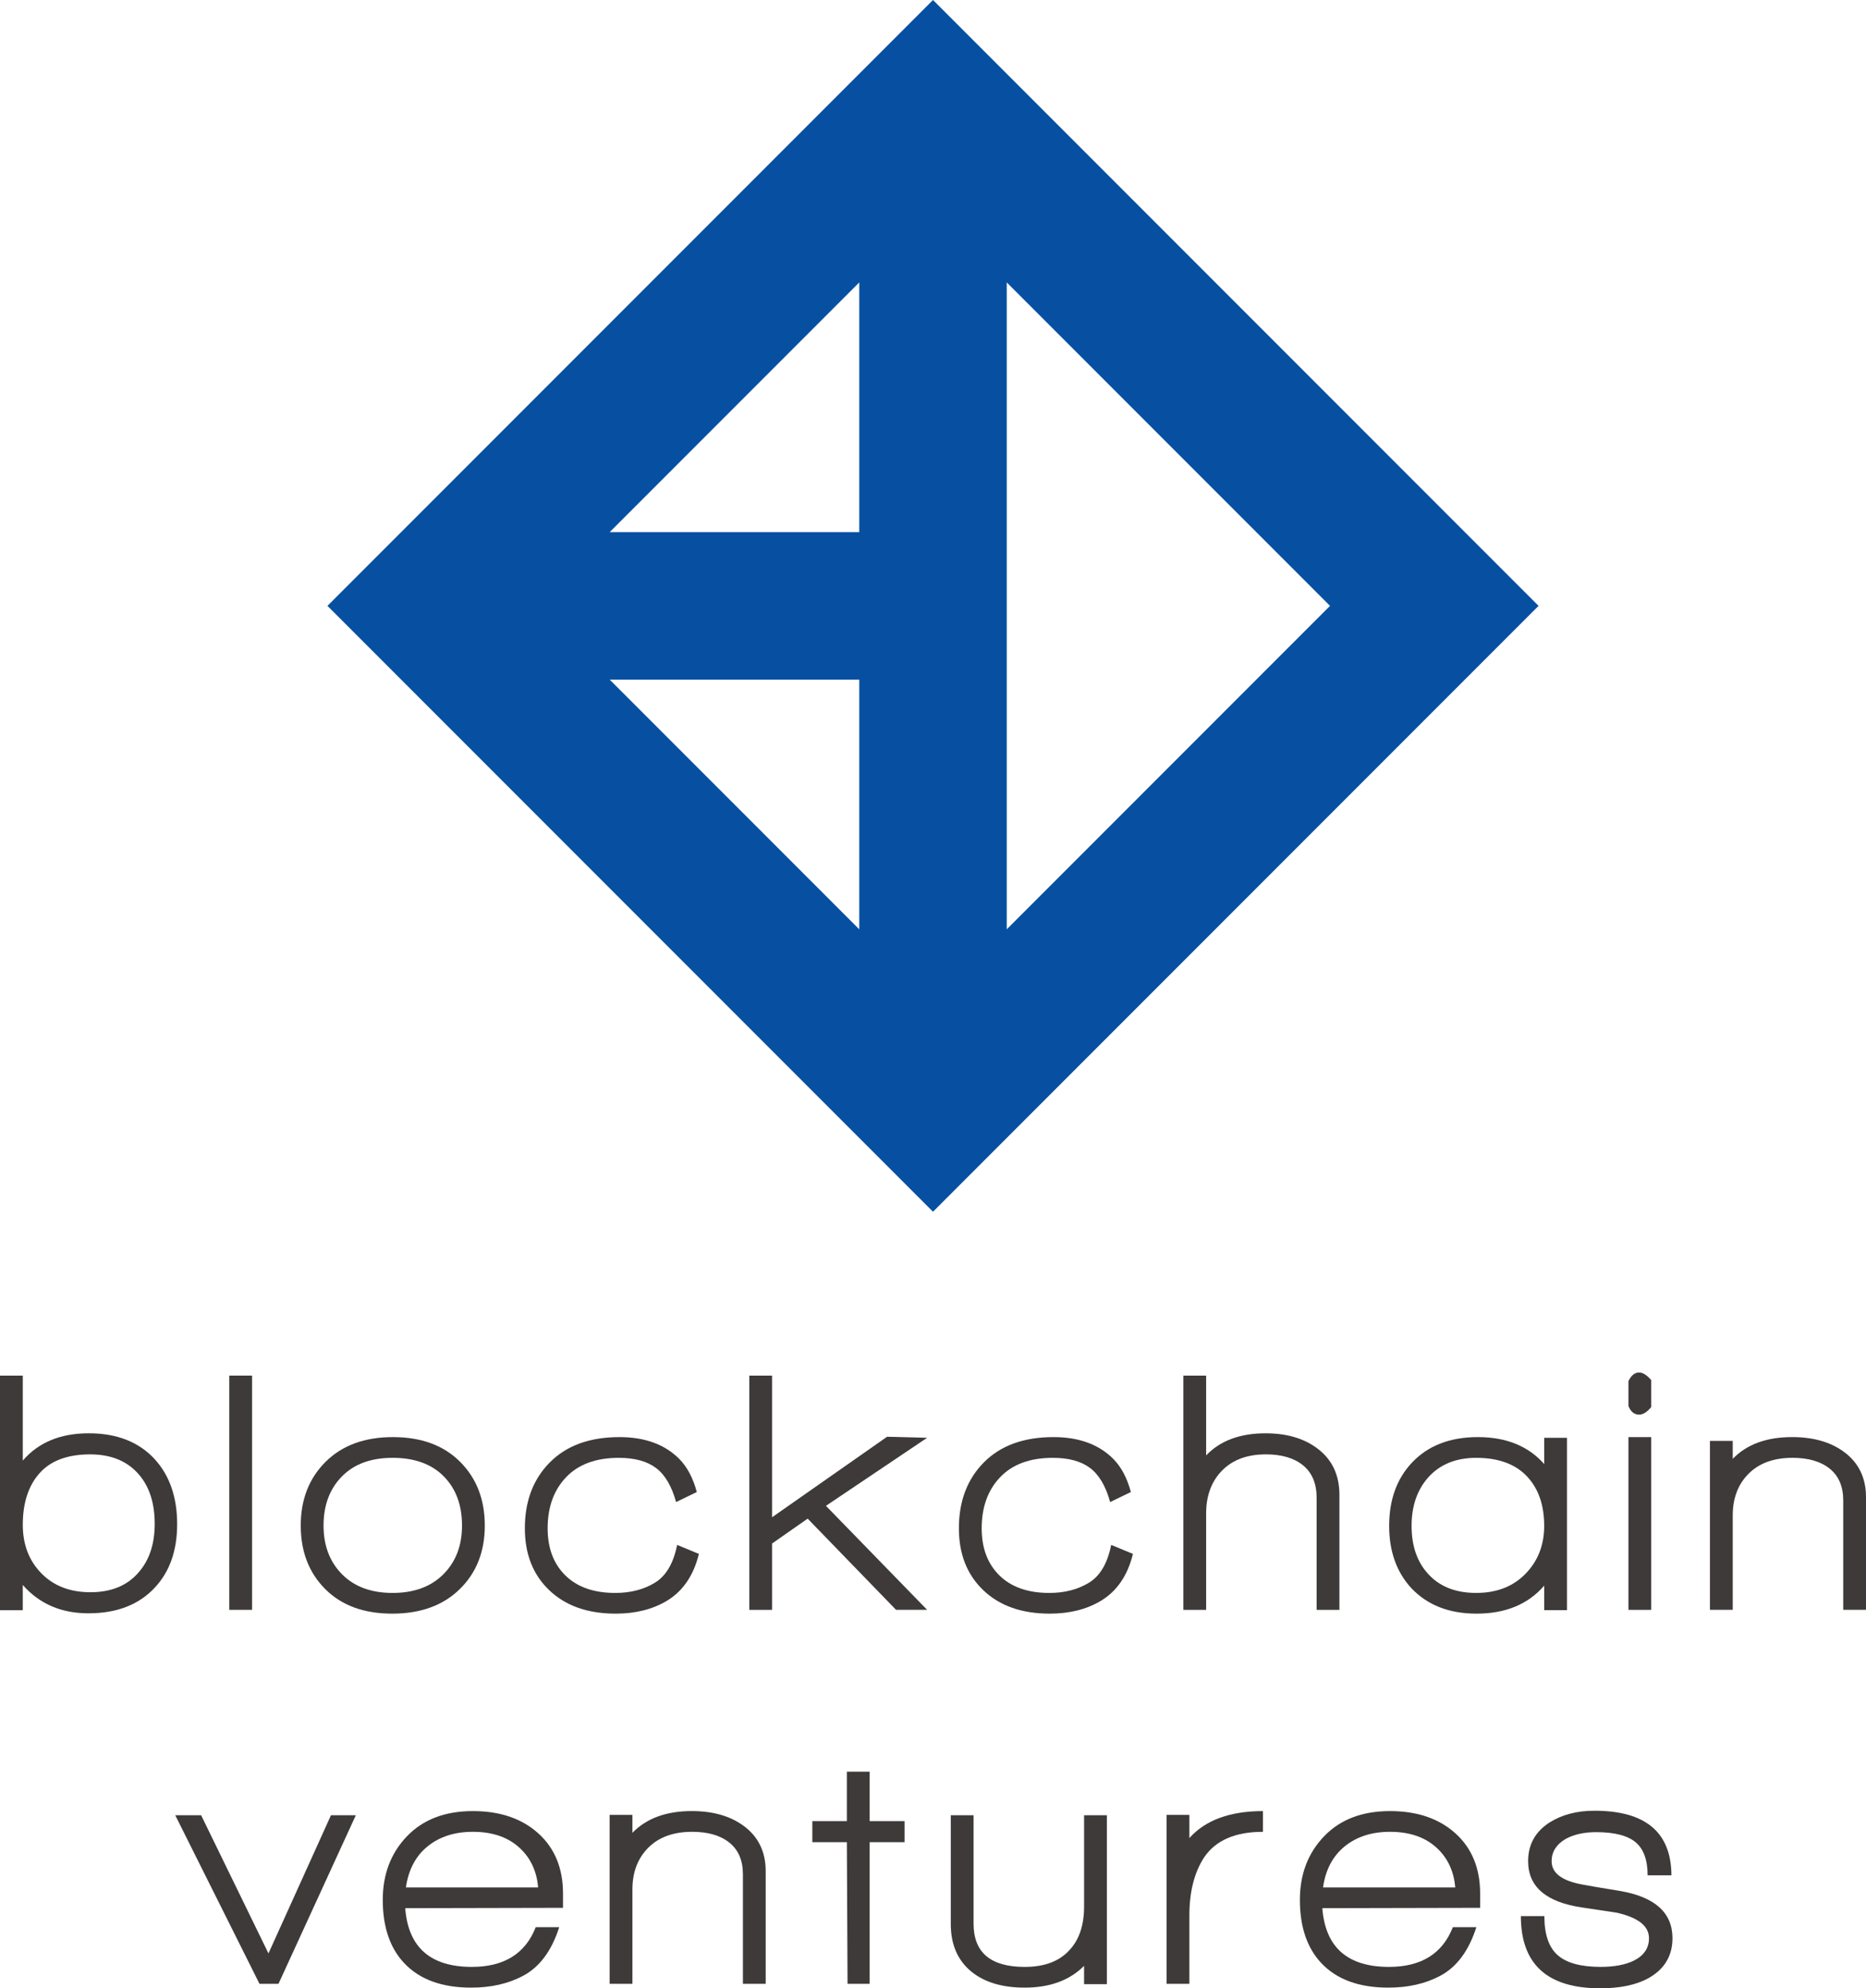 <?xml version="1.0" encoding="utf-8"?>
<!-- Generator: Adobe Illustrator 17.0.0, SVG Export Plug-In . SVG Version: 6.00 Build 0)  -->
<!DOCTYPE svg PUBLIC "-//W3C//DTD SVG 1.1//EN" "http://www.w3.org/Graphics/SVG/1.1/DTD/svg11.dtd">
<svg version="1.1" id="Layer_1" xmlns="http://www.w3.org/2000/svg" xmlns:xlink="http://www.w3.org/1999/xlink" x="0px" y="0px"
	 width="189.24px" height="201.535px" viewBox="0 0 189.24 201.535" enable-background="new 0 0 189.24 201.535"
	 xml:space="preserve">
<path fill="#0750A1" d="M94.62,0L33.209,61.411l61.411,61.411l61.411-61.411L94.62,0z M87.143,53.934H61.835l25.308-25.308V53.934z
	 M87.143,68.888v25.308L61.835,68.888H87.143z M102.098,28.626l32.785,32.785l-32.785,32.785V28.626z"/>
<g>
	<path fill="#3E3A39" d="M15.688,160.932c-1.611,1.728-3.852,2.592-6.724,2.592c-2.755,0-4.973-0.957-6.654-2.872v2.557H0V139.43
		h2.311v8.615c1.587-1.844,3.817-2.767,6.689-2.767s5.113,0.888,6.724,2.661c1.494,1.658,2.241,3.841,2.241,6.549
		C17.965,157.173,17.206,159.321,15.688,160.932z M14.078,149.446c-1.168-1.354-2.813-2.031-4.938-2.031
		c-2.289,0-3.999,0.637-5.13,1.909c-1.133,1.272-1.699,3.018-1.699,5.235c0,1.984,0.625,3.618,1.874,4.902s2.912,1.926,4.99,1.926
		c2.101,0,3.724-0.665,4.868-1.996c1.097-1.237,1.646-2.883,1.646-4.938C15.688,152.352,15.151,150.684,14.078,149.446z"/>
	<path fill="#3E3A39" d="M23.252,163.173V139.43h2.311v23.743H23.252z"/>
	<path fill="#3E3A39" d="M46.627,161.072c-1.693,1.658-3.975,2.486-6.846,2.486c-2.872,0-5.137-0.828-6.794-2.486
		c-1.658-1.657-2.486-3.805-2.486-6.443c0-2.638,0.84-4.791,2.521-6.461c1.681-1.669,3.957-2.504,6.829-2.504
		s5.142,0.835,6.811,2.504c1.669,1.67,2.504,3.823,2.504,6.461C49.166,157.267,48.32,159.415,46.627,161.072z M44.999,149.638
		c-1.238-1.248-2.965-1.873-5.183-1.873c-2.195,0-3.911,0.63-5.147,1.891c-1.238,1.261-1.856,2.919-1.856,4.973
		c0,2.031,0.625,3.678,1.874,4.938c1.249,1.261,2.959,1.892,5.13,1.892c2.171,0,3.887-0.631,5.148-1.892
		c1.261-1.26,1.891-2.906,1.891-4.938C46.855,152.551,46.236,150.888,44.999,149.638z"/>
	<path fill="#3E3A39" d="M67.621,162.263c-1.448,0.863-3.175,1.295-5.183,1.295c-2.825,0-5.066-0.787-6.724-2.363
		c-1.658-1.576-2.486-3.671-2.486-6.286c0-2.754,0.846-4.984,2.539-6.688c1.692-1.704,4.044-2.557,7.056-2.557
		c2.591,0,4.623,0.748,6.093,2.241c0.793,0.817,1.377,1.927,1.751,3.327l-2.101,1.016c-0.444-1.611-1.121-2.761-2.031-3.449
		s-2.171-1.033-3.782-1.033c-2.311,0-4.091,0.653-5.34,1.961s-1.874,3.035-1.874,5.183c0,2.008,0.601,3.602,1.804,4.78
		c1.202,1.179,2.889,1.769,5.06,1.769c1.541,0,2.877-0.345,4.01-1.033c1.132-0.688,1.885-1.967,2.259-3.835l2.206,0.911
		C70.34,159.695,69.254,161.283,67.621,162.263z"/>
	<path fill="#3E3A39" d="M90.873,163.173l-8.965-9.245l-3.607,2.521v6.724H75.99V139.43h2.311v14.358l11.662-8.16l4.062,0.105
		l-10.261,6.898l10.261,10.541H90.873z"/>
	<path fill="#3E3A39" d="M111.64,162.263c-1.448,0.863-3.176,1.295-5.184,1.295c-2.824,0-5.065-0.787-6.724-2.363
		c-1.657-1.576-2.486-3.671-2.486-6.286c0-2.754,0.847-4.984,2.539-6.688s4.045-2.557,7.057-2.557c2.592,0,4.622,0.748,6.093,2.241
		c0.794,0.817,1.378,1.927,1.751,3.327l-2.101,1.016c-0.444-1.611-1.121-2.761-2.031-3.449s-2.171-1.033-3.782-1.033
		c-2.312,0-4.092,0.653-5.34,1.961c-1.25,1.308-1.874,3.035-1.874,5.183c0,2.008,0.601,3.602,1.804,4.78
		c1.202,1.179,2.889,1.769,5.061,1.769c1.54,0,2.877-0.345,4.01-1.033c1.132-0.688,1.885-1.967,2.258-3.835l2.207,0.911
		C114.358,159.695,113.273,161.283,111.64,162.263z"/>
	<path fill="#3E3A39" d="M133.526,163.173v-11.346c0-1.447-0.455-2.545-1.366-3.292c-0.91-0.747-2.171-1.121-3.782-1.121
		c-1.891,0-3.373,0.549-4.447,1.646s-1.61,2.545-1.61,4.342v9.771h-2.312V139.43h2.312v8.09c1.424-1.494,3.432-2.241,6.022-2.241
		c2.125,0,3.864,0.502,5.219,1.506c1.517,1.12,2.275,2.696,2.275,4.728v11.661H133.526z"/>
	<path fill="#3E3A39" d="M156.604,163.208v-2.486c-1.635,1.891-3.922,2.836-6.864,2.836c-2.778,0-4.984-0.863-6.618-2.591
		c-1.494-1.634-2.241-3.735-2.241-6.304c0-2.614,0.759-4.739,2.276-6.373c1.634-1.751,3.875-2.627,6.724-2.627
		c2.871,0,5.112,0.911,6.724,2.731v-2.661h2.312v17.475H156.604z M154.835,149.621c-1.179-1.236-2.889-1.855-5.13-1.855
		c-2.078,0-3.713,0.678-4.903,2.031c-1.098,1.261-1.646,2.883-1.646,4.867c0,2.008,0.548,3.619,1.646,4.833
		c1.167,1.308,2.802,1.961,4.903,1.961c2.077,0,3.747-0.648,5.007-1.943c1.261-1.296,1.892-2.912,1.892-4.851
		C156.604,152.54,156.014,150.859,154.835,149.621z"/>
	<path fill="#3E3A39" d="M166.233,143.387c-0.49,0-0.853-0.291-1.086-0.875v-2.521c0.28-0.583,0.642-0.875,1.086-0.875
		c0.373,0,0.781,0.257,1.226,0.77v2.732C167.038,143.131,166.63,143.387,166.233,143.387z M165.147,163.173v-17.51h2.312v17.51
		H165.147z"/>
	<path fill="#3E3A39" d="M186.93,163.173v-11.101c0-1.401-0.455-2.47-1.366-3.205c-0.91-0.735-2.171-1.103-3.782-1.103
		c-1.891,0-3.373,0.537-4.447,1.61c-1.074,1.074-1.61,2.486-1.61,4.237v9.561h-2.312v-17.124h2.312v1.82
		c1.424-1.471,3.432-2.206,6.022-2.206c2.125,0,3.864,0.49,5.219,1.471c1.517,1.098,2.275,2.639,2.275,4.623v11.416H186.93z"/>
	<path fill="#3E3A39" d="M28.243,201.08h-1.926l-8.545-17.089h2.626l6.829,14.007l6.339-14.007h2.521L28.243,201.08z"/>
	<path fill="#3E3A39" d="M41.095,193.411c0.303,3.969,2.556,5.953,6.758,5.953c3.269,0,5.428-1.343,6.479-4.027h2.381
		c-0.771,2.405-1.996,4.051-3.677,4.938c-1.495,0.794-3.246,1.19-5.253,1.19c-2.965,0-5.23-0.828-6.794-2.486
		c-1.448-1.54-2.171-3.677-2.171-6.408c0-2.591,0.817-4.739,2.451-6.443c1.634-1.704,3.864-2.557,6.689-2.557
		c2.754,0,4.966,0.753,6.636,2.259c1.669,1.506,2.504,3.543,2.504,6.111v1.436L41.095,193.411z M52.826,187.422
		c-1.19-1.167-2.813-1.751-4.867-1.751c-1.845,0-3.374,0.49-4.588,1.471s-1.949,2.37-2.206,4.167h13.412
		C54.437,189.722,53.853,188.426,52.826,187.422z"/>
	<path fill="#3E3A39" d="M75.343,201.08v-11.101c0-1.401-0.455-2.47-1.366-3.205c-0.91-0.735-2.171-1.103-3.782-1.103
		c-1.891,0-3.374,0.537-4.448,1.61c-1.074,1.074-1.611,2.486-1.611,4.237v9.561h-2.311v-17.124h2.311v1.82
		c1.424-1.471,3.432-2.206,6.023-2.206c2.124,0,3.864,0.49,5.218,1.471c1.518,1.098,2.276,2.639,2.276,4.623v11.416H75.343z"/>
	<path fill="#3E3A39" d="M88.195,186.722v14.357h-2.241l-0.07-14.357h-3.501v-2.137h3.501v-5.008h2.312v5.008h3.537v2.137H88.195z"
		/>
	<path fill="#3E3A39" d="M109.941,201.115v-1.856c-1.471,1.471-3.479,2.206-6.023,2.206c-2.265,0-4.062-0.536-5.393-1.61
		c-1.401-1.144-2.102-2.755-2.102-4.833v-11.03h2.312v10.995c0,2.919,1.728,4.378,5.183,4.378c2.008,0,3.524-0.572,4.553-1.716
		c0.98-1.051,1.471-2.521,1.471-4.413v-9.244h2.311v17.124H109.941z"/>
	<path fill="#3E3A39" d="M122.093,188.297c-0.98,1.519-1.471,3.467-1.471,5.849v6.934h-2.312v-17.124h2.312v2.346
		c1.634-1.82,4.12-2.731,7.459-2.731v2.102C125.256,185.671,123.26,186.546,122.093,188.297z"/>
	<path fill="#3E3A39" d="M134.104,193.411c0.304,3.969,2.557,5.953,6.759,5.953c3.269,0,5.428-1.343,6.479-4.027h2.382
		c-0.771,2.405-1.996,4.051-3.678,4.938c-1.494,0.794-3.245,1.19-5.253,1.19c-2.965,0-5.229-0.828-6.793-2.486
		c-1.448-1.54-2.172-3.677-2.172-6.408c0-2.591,0.817-4.739,2.452-6.443c1.634-1.704,3.863-2.557,6.688-2.557
		c2.754,0,4.967,0.753,6.636,2.259s2.504,3.543,2.504,6.111v1.436L134.104,193.411z M145.835,187.422
		c-1.19-1.167-2.813-1.751-4.867-1.751c-1.845,0-3.374,0.49-4.588,1.471s-1.949,2.37-2.206,4.167h13.412
		C147.446,189.722,146.862,188.426,145.835,187.422z"/>
	<path fill="#3E3A39" d="M167.092,200.554c-1.238,0.653-2.837,0.98-4.798,0.98c-5.37,0-8.055-2.439-8.055-7.318h2.382
		c0,1.844,0.449,3.163,1.348,3.957s2.353,1.19,4.36,1.19c1.377,0,2.498-0.21,3.361-0.631c1.027-0.513,1.541-1.271,1.541-2.275
		c0-1.237-1.098-2.102-3.292-2.592c-0.163-0.023-1.33-0.198-3.502-0.525c-3.642-0.537-5.463-2.101-5.463-4.692
		c0-1.681,0.724-2.988,2.172-3.922c1.261-0.794,2.777-1.191,4.552-1.191c5.184,0,7.786,2.184,7.81,6.549h-2.416
		c0-1.563-0.409-2.685-1.226-3.361c-0.817-0.677-2.148-1.016-3.992-1.016c-1.238,0-2.276,0.233-3.117,0.7
		c-0.934,0.561-1.4,1.308-1.4,2.241c0,1.214,1.062,2.008,3.187,2.381c0.606,0.117,1.844,0.327,3.712,0.631
		c3.572,0.607,5.358,2.206,5.358,4.798C169.613,198.278,168.772,199.644,167.092,200.554z"/>
</g>
</svg>
